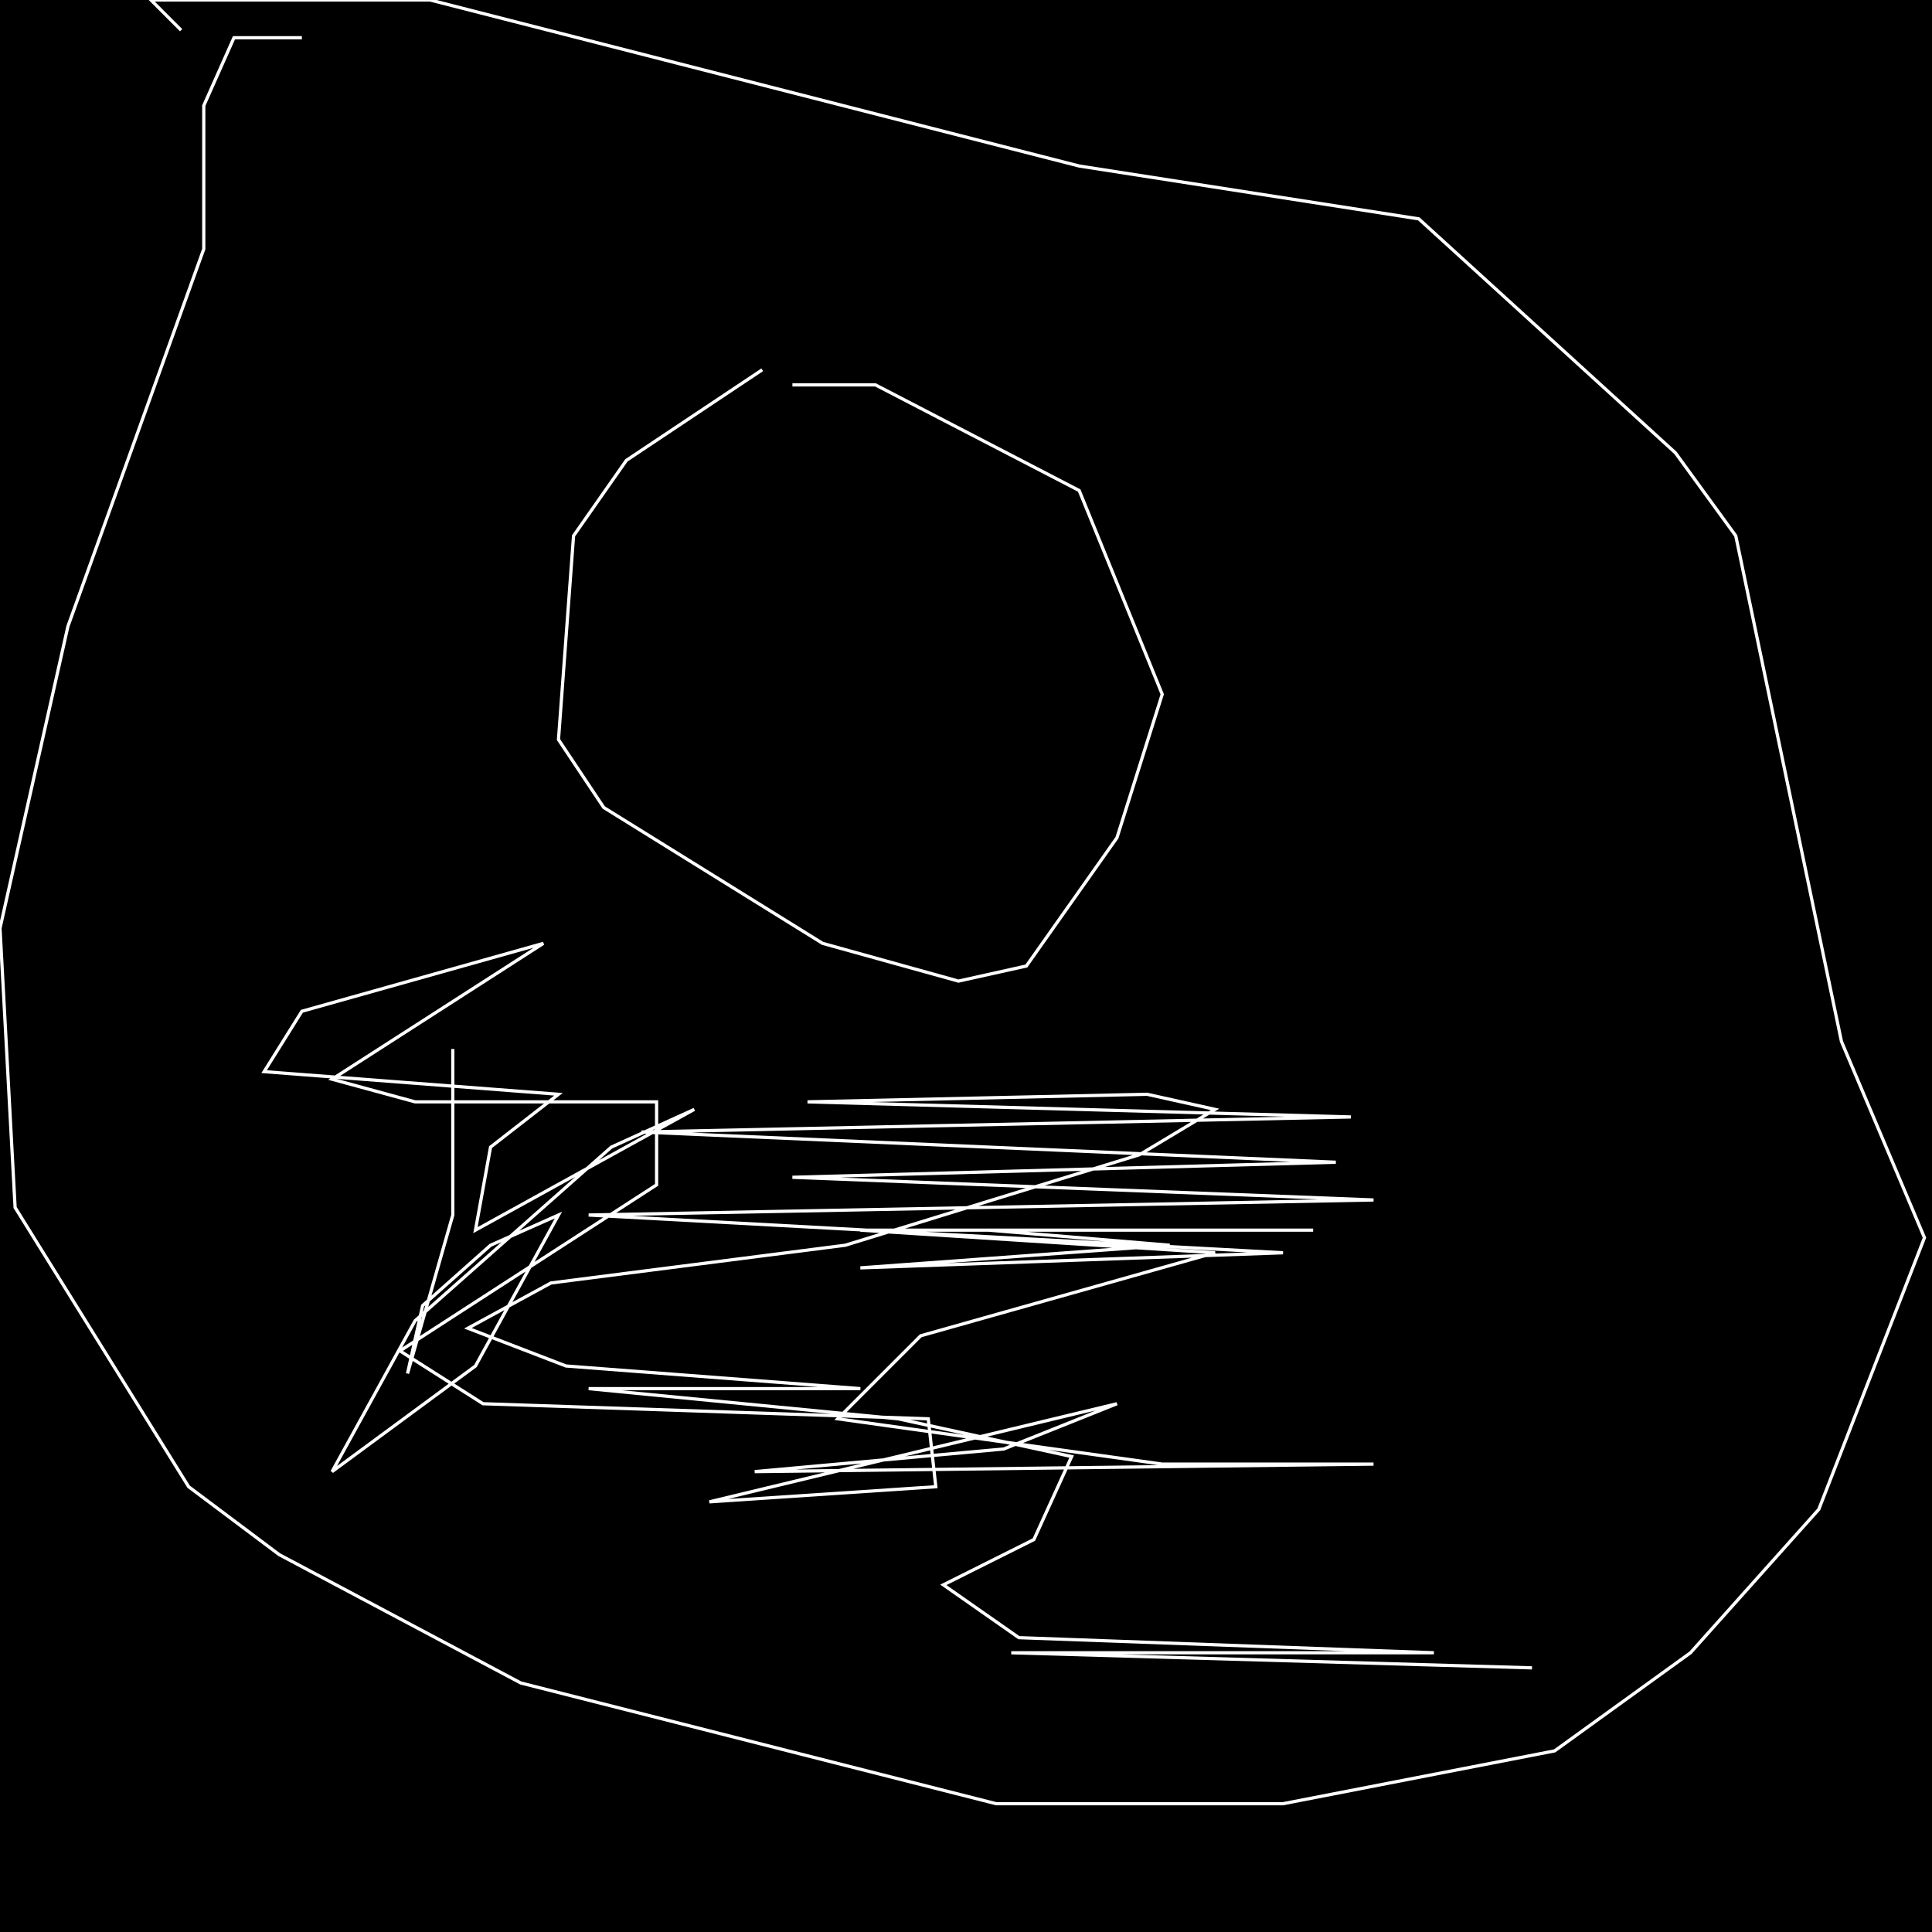 <?xml version="1.0" encoding="UTF-8" standalone="no"?>
<!--Created with ndjsontosvg (https:https://github.com/thompson318/ndjsontosvg) 
	from the simplified Google quickdraw data set. key_id = 6050624187662336-->
<svg width="600" height="600"
	xmlns="http://www.w3.org/2000/svg">
	xmlns:ndjsontosvg="https://github.com/thompson318/ndjsontosvg"
	xmlns:quickdraw="https://quickdraw.withgoogle.com/data"
	xmlns:scikit-surgery="https://doi.org/10.1007/s11548-020-02180-5">

	<rect width="100%" height="100%" fill="black" />
	<path d = "M 93.75 11.72 L 72.66 11.72 L 63.28 32.81 L 63.28 77.34 L 21.09 194.53 L 0.00 288.28 L 4.69 375.00 L 58.59 461.72 L 86.72 482.81 L 161.72 522.66 L 309.38 560.16 L 398.44 560.16 L 482.81 543.75 L 525.00 513.28 L 564.84 468.75 L 597.66 384.38 L 571.88 323.44 L 539.06 166.41 L 520.31 140.62 L 440.62 67.97 L 335.16 51.56 L 133.59 0.00 L 46.88 0.00 L 56.25 9.38" stroke="white" fill="transparent"/>
	<path d = "M 236.72 114.84 L 194.53 142.97 L 178.12 166.41 L 173.44 229.69 L 187.50 250.78 L 255.47 292.97 L 297.66 304.69 L 318.75 300.00 L 346.88 260.16 L 360.94 215.62 L 335.16 152.34 L 271.88 119.53 L 246.09 119.53" stroke="white" fill="transparent"/>
	<path d = "M 140.62 325.78 L 140.62 377.34 L 126.56 426.56 L 131.25 405.47 L 152.34 386.72 L 173.44 377.34 L 147.66 424.22 L 103.12 457.03 L 128.91 410.16 L 189.84 356.25 L 215.62 344.53 L 147.66 382.03 L 152.34 356.25 L 173.44 339.84 L 82.03 332.81 L 93.75 314.06 L 168.75 292.97 L 103.12 335.16 L 128.91 342.19 L 203.91 342.19 L 203.91 367.97 L 124.22 419.53 L 150.00 435.94 L 288.28 440.62 L 290.62 461.72 L 220.31 466.41 L 346.88 435.94 L 311.72 450.00 L 234.38 457.03 L 426.56 454.69 L 360.94 454.69 L 260.16 440.62 L 285.94 414.84 L 377.34 389.06 L 267.19 382.03 L 407.81 382.03 L 307.03 382.03 L 363.28 386.72 L 267.19 393.75 L 398.44 389.06 L 182.81 377.34 L 426.56 372.66 L 246.09 365.62 L 414.84 360.94 L 199.22 351.56 L 419.53 346.88 L 250.78 342.19 L 356.25 339.84 L 377.34 344.53 L 353.91 358.59 L 262.50 386.72 L 171.09 398.44 L 145.31 412.50 L 175.78 424.22 L 267.19 431.25 L 182.81 431.25 L 278.91 440.62 L 332.81 452.34 L 321.09 478.12 L 292.97 492.19 L 316.41 508.59 L 445.31 513.28 L 314.06 513.28 L 475.78 517.97" stroke="white" fill="transparent"/>
</svg>